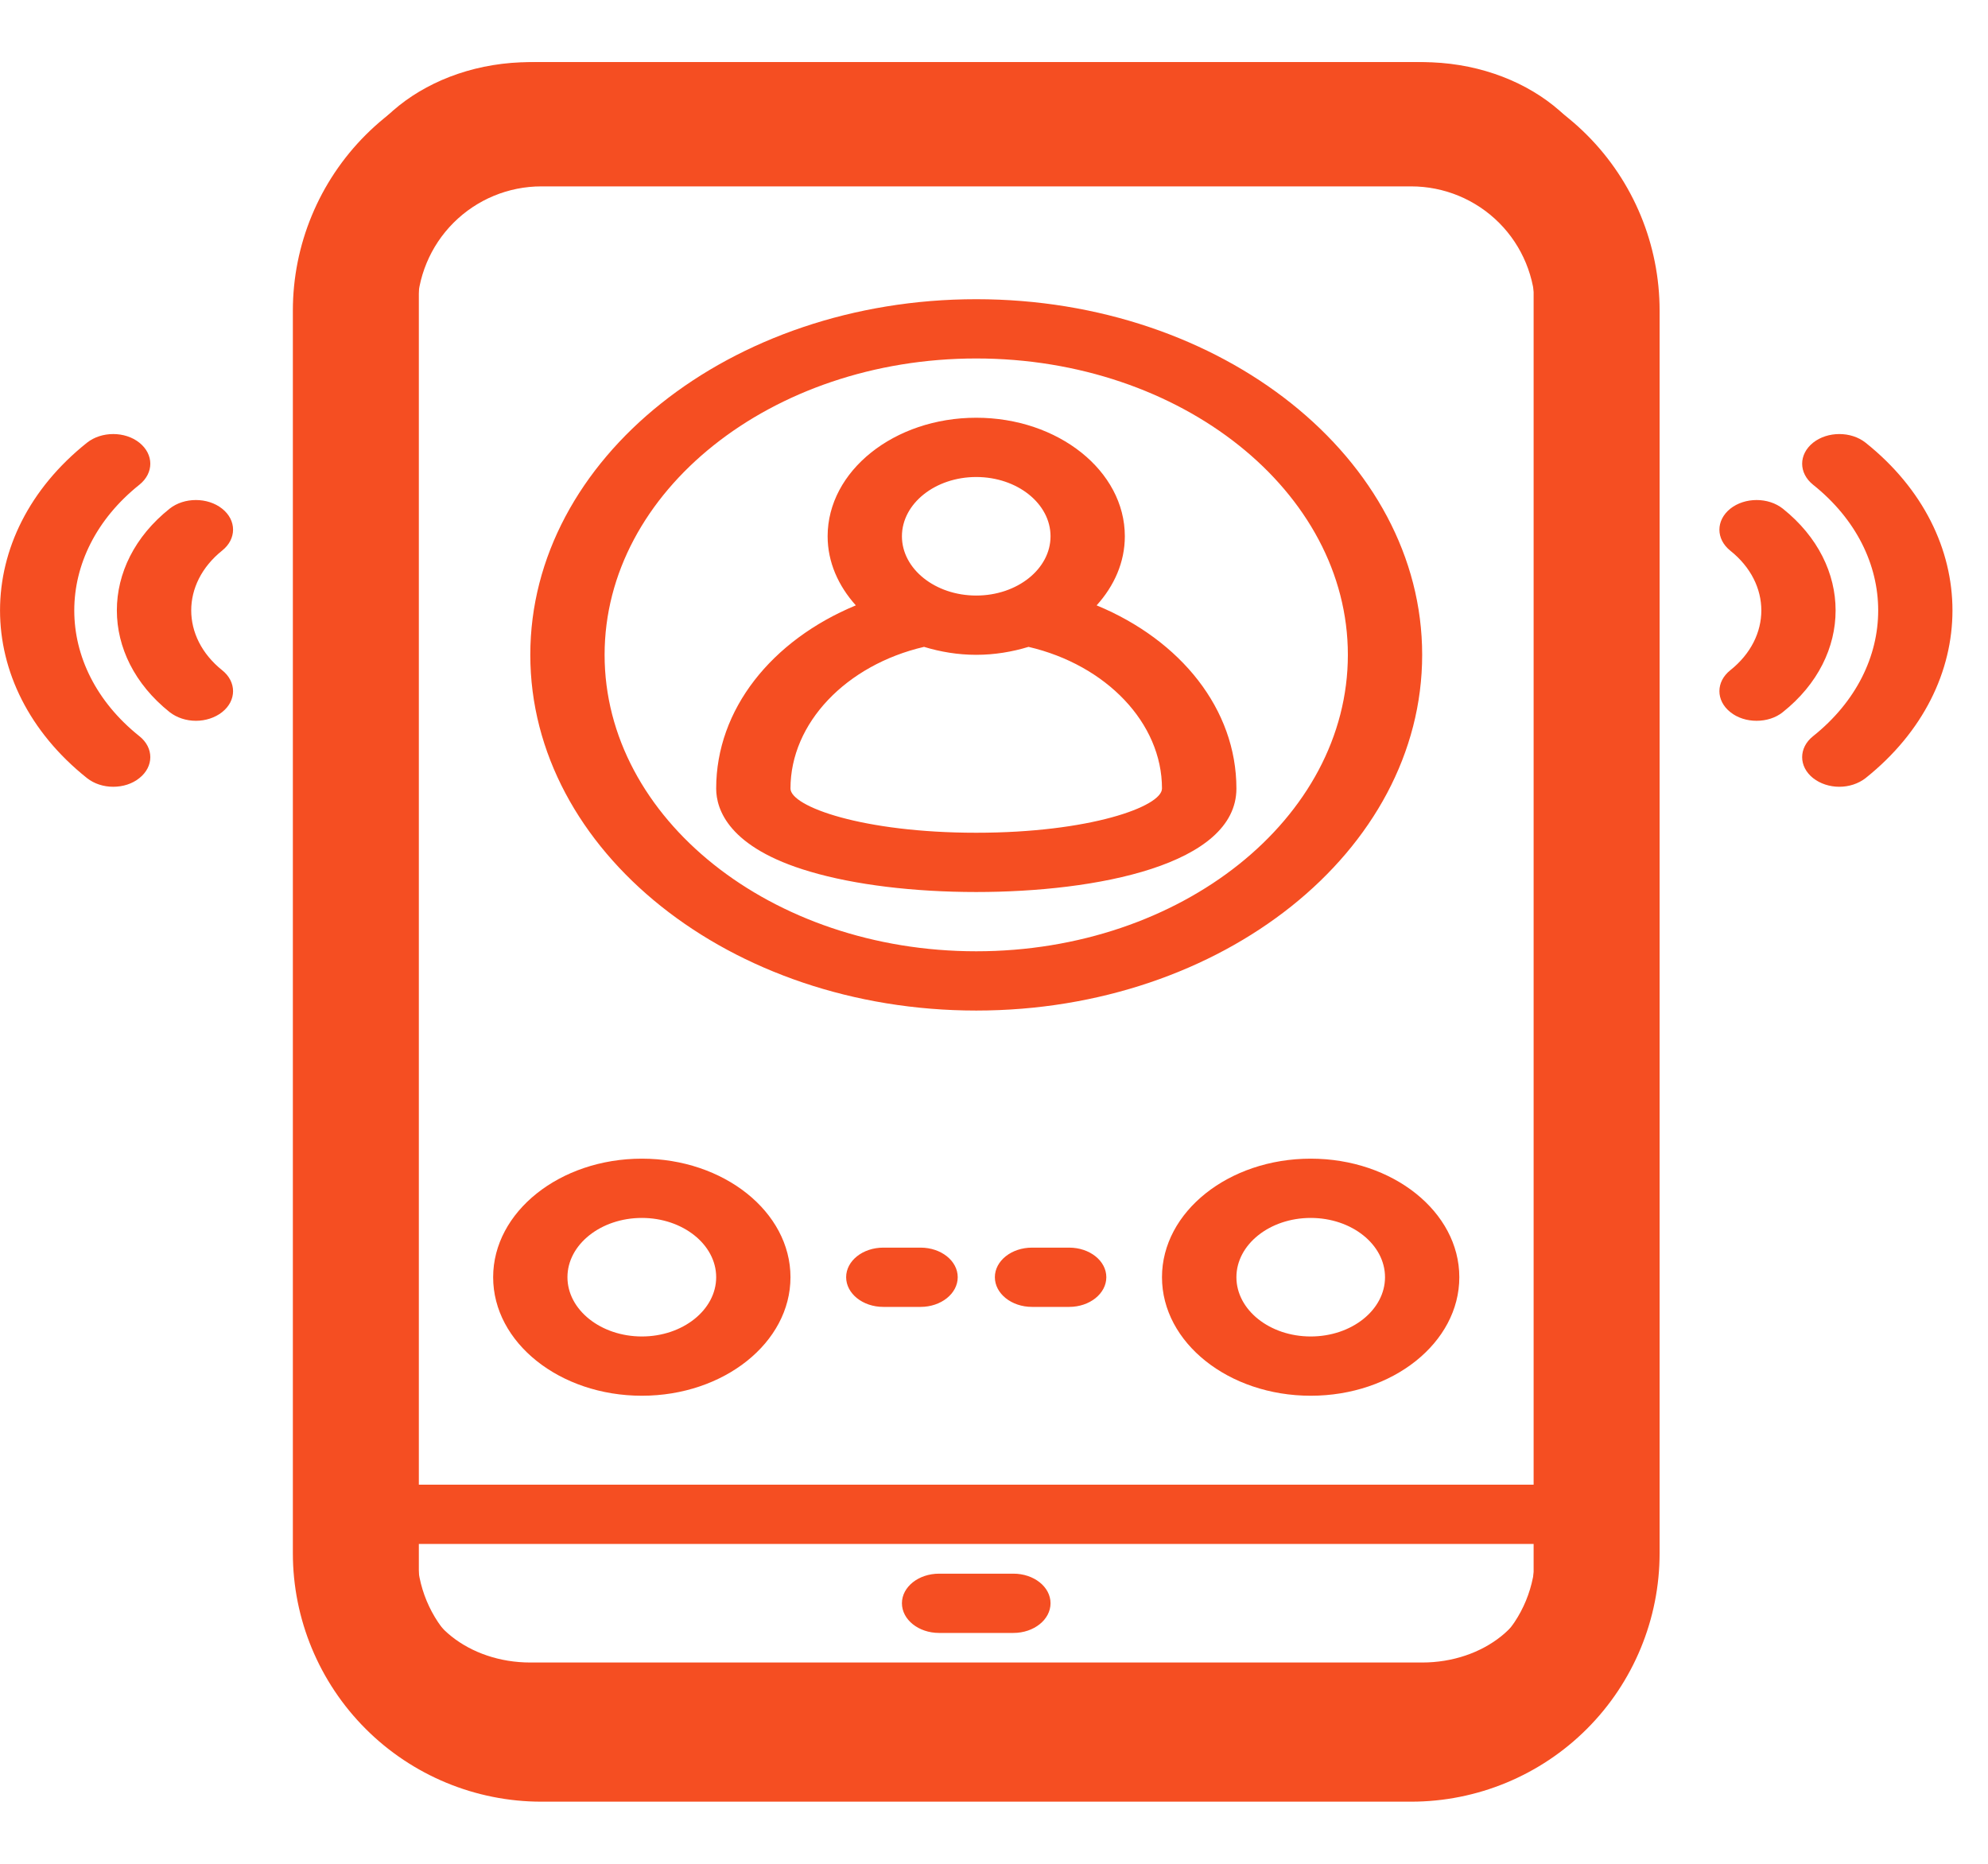 <svg width="16" height="15" viewBox="0 0 16 15" fill="none" xmlns="http://www.w3.org/2000/svg">
<path d="M11.357 0.5H4.357C3.827 0.5 3.318 0.711 2.943 1.086C2.568 1.461 2.357 1.97 2.357 2.5V12.5C2.357 13.03 2.568 13.539 2.943 13.914C3.318 14.289 3.827 14.5 4.357 14.5H11.357C11.888 14.5 12.397 14.289 12.772 13.914C13.147 13.539 13.357 13.03 13.357 12.5V2.5C13.357 1.97 13.147 1.461 12.772 1.086C12.397 0.711 11.888 0.5 11.357 0.5ZM12.357 12.5C12.357 12.765 12.252 13.02 12.065 13.207C11.877 13.395 11.623 13.5 11.357 13.5H4.357C4.092 13.5 3.838 13.395 3.65 13.207C3.463 13.02 3.357 12.765 3.357 12.5V2.5C3.357 2.235 3.463 1.98 3.65 1.793C3.838 1.605 4.092 1.5 4.357 1.5H11.357C11.623 1.5 11.877 1.605 12.065 1.793C12.252 1.98 12.357 2.235 12.357 2.5V12.5Z" fill="#F54E22"/>
<path d="M11.446 0.5H4.268C3.444 0.5 2.773 1.035 2.773 1.693V12.187V12.188V12.188V12.665C2.773 13.322 3.444 13.857 4.268 13.857H11.446C12.271 13.857 12.941 13.322 12.941 12.665V1.693C12.941 1.035 12.271 0.5 11.446 0.5ZM4.268 0.977H11.446C11.941 0.977 12.343 1.298 12.343 1.693V11.949H3.371V1.693C3.371 1.298 3.774 0.977 4.268 0.977ZM11.446 13.38H4.268C3.774 13.38 3.371 13.059 3.371 12.665V12.426H12.343V12.665C12.343 13.059 11.941 13.38 11.446 13.38ZM8.455 12.903C8.455 13.035 8.321 13.142 8.156 13.142H7.558C7.393 13.142 7.259 13.035 7.259 12.903C7.259 12.771 7.393 12.665 7.558 12.665H8.156C8.321 12.665 8.455 12.771 8.455 12.903ZM6.52 7.015C6.878 7.121 7.353 7.179 7.857 7.179C8.823 7.179 9.951 6.961 9.951 6.346C9.951 5.709 9.505 5.153 8.826 4.872C8.968 4.715 9.053 4.524 9.053 4.316C9.053 3.79 8.517 3.362 7.857 3.362C7.197 3.362 6.661 3.79 6.661 4.316C6.661 4.524 6.747 4.715 6.888 4.872C6.21 5.153 5.764 5.709 5.764 6.346C5.764 6.513 5.862 6.822 6.52 7.015ZM7.857 3.839C8.187 3.839 8.455 4.053 8.455 4.316C8.455 4.579 8.187 4.793 7.857 4.793C7.527 4.793 7.259 4.579 7.259 4.316C7.259 4.053 7.527 3.839 7.857 3.839ZM7.437 5.206C7.568 5.246 7.709 5.27 7.857 5.27C8.005 5.27 8.146 5.246 8.278 5.206C8.904 5.352 9.352 5.819 9.352 6.346C9.352 6.491 8.77 6.702 7.857 6.702C6.944 6.702 6.362 6.491 6.362 6.346C6.362 5.819 6.81 5.352 7.437 5.206ZM7.857 8.133C9.836 8.133 11.446 6.849 11.446 5.27C11.446 3.692 9.836 2.408 7.857 2.408C5.878 2.408 4.268 3.692 4.268 5.27C4.268 6.849 5.878 8.133 7.857 8.133ZM7.857 2.885C9.506 2.885 10.848 3.955 10.848 5.27C10.848 6.586 9.506 7.656 7.857 7.656C6.208 7.656 4.866 6.586 4.866 5.27C4.866 3.955 6.208 2.885 7.857 2.885ZM5.166 11.233C5.825 11.233 6.362 10.806 6.362 10.279C6.362 9.753 5.825 9.325 5.166 9.325C4.506 9.325 3.969 9.753 3.969 10.279C3.969 10.806 4.506 11.233 5.166 11.233ZM5.166 9.802C5.495 9.802 5.764 10.016 5.764 10.279C5.764 10.542 5.495 10.756 5.166 10.756C4.836 10.756 4.567 10.542 4.567 10.279C4.567 10.016 4.836 9.802 5.166 9.802ZM10.549 9.325C9.889 9.325 9.352 9.753 9.352 10.279C9.352 10.806 9.889 11.233 10.549 11.233C11.209 11.233 11.745 10.806 11.745 10.279C11.745 9.753 11.209 9.325 10.549 9.325ZM10.549 10.756C10.219 10.756 9.951 10.542 9.951 10.279C9.951 10.016 10.219 9.802 10.549 9.802C10.879 9.802 11.147 10.016 11.147 10.279C11.147 10.542 10.879 10.756 10.549 10.756ZM7.708 10.279C7.708 10.411 7.574 10.518 7.409 10.518H7.109C6.944 10.518 6.81 10.411 6.81 10.279C6.81 10.147 6.944 10.041 7.109 10.041H7.409C7.574 10.041 7.708 10.147 7.708 10.279ZM8.904 10.279C8.904 10.411 8.77 10.518 8.605 10.518H8.306C8.141 10.518 8.007 10.411 8.007 10.279C8.007 10.147 8.141 10.041 8.306 10.041H8.605C8.77 10.041 8.904 10.147 8.904 10.279ZM14.349 5.731C14.291 5.778 14.214 5.801 14.137 5.801C14.061 5.801 13.984 5.778 13.926 5.731C13.809 5.638 13.809 5.487 13.926 5.394C14.259 5.129 14.259 4.697 13.926 4.432C13.809 4.338 13.809 4.188 13.926 4.094C14.043 4.001 14.232 4.001 14.349 4.094C14.915 4.546 14.915 5.28 14.349 5.731ZM15.015 6.262C14.956 6.308 14.88 6.332 14.803 6.332C14.727 6.332 14.65 6.308 14.592 6.262C14.475 6.169 14.475 6.018 14.592 5.925C15.291 5.367 15.291 4.459 14.592 3.901C14.475 3.807 14.475 3.657 14.592 3.563C14.709 3.47 14.898 3.47 15.015 3.563C15.947 4.307 15.947 5.518 15.015 6.262ZM1.788 4.431C1.456 4.697 1.456 5.128 1.788 5.394C1.905 5.487 1.905 5.638 1.788 5.731C1.73 5.777 1.653 5.801 1.577 5.801C1.5 5.801 1.424 5.777 1.365 5.731C0.799 5.279 0.799 4.545 1.365 4.094C1.482 4.001 1.671 4.001 1.788 4.094C1.905 4.187 1.905 4.338 1.788 4.431ZM1.122 5.925C1.239 6.018 1.239 6.169 1.122 6.262C1.064 6.309 0.988 6.332 0.911 6.332C0.834 6.332 0.758 6.308 0.7 6.262C-0.233 5.518 -0.233 4.307 0.7 3.563C0.817 3.47 1.006 3.47 1.122 3.563C1.239 3.657 1.239 3.807 1.122 3.901C0.423 4.459 0.423 5.367 1.122 5.925Z" fill="#F54E22"/>
</svg>
